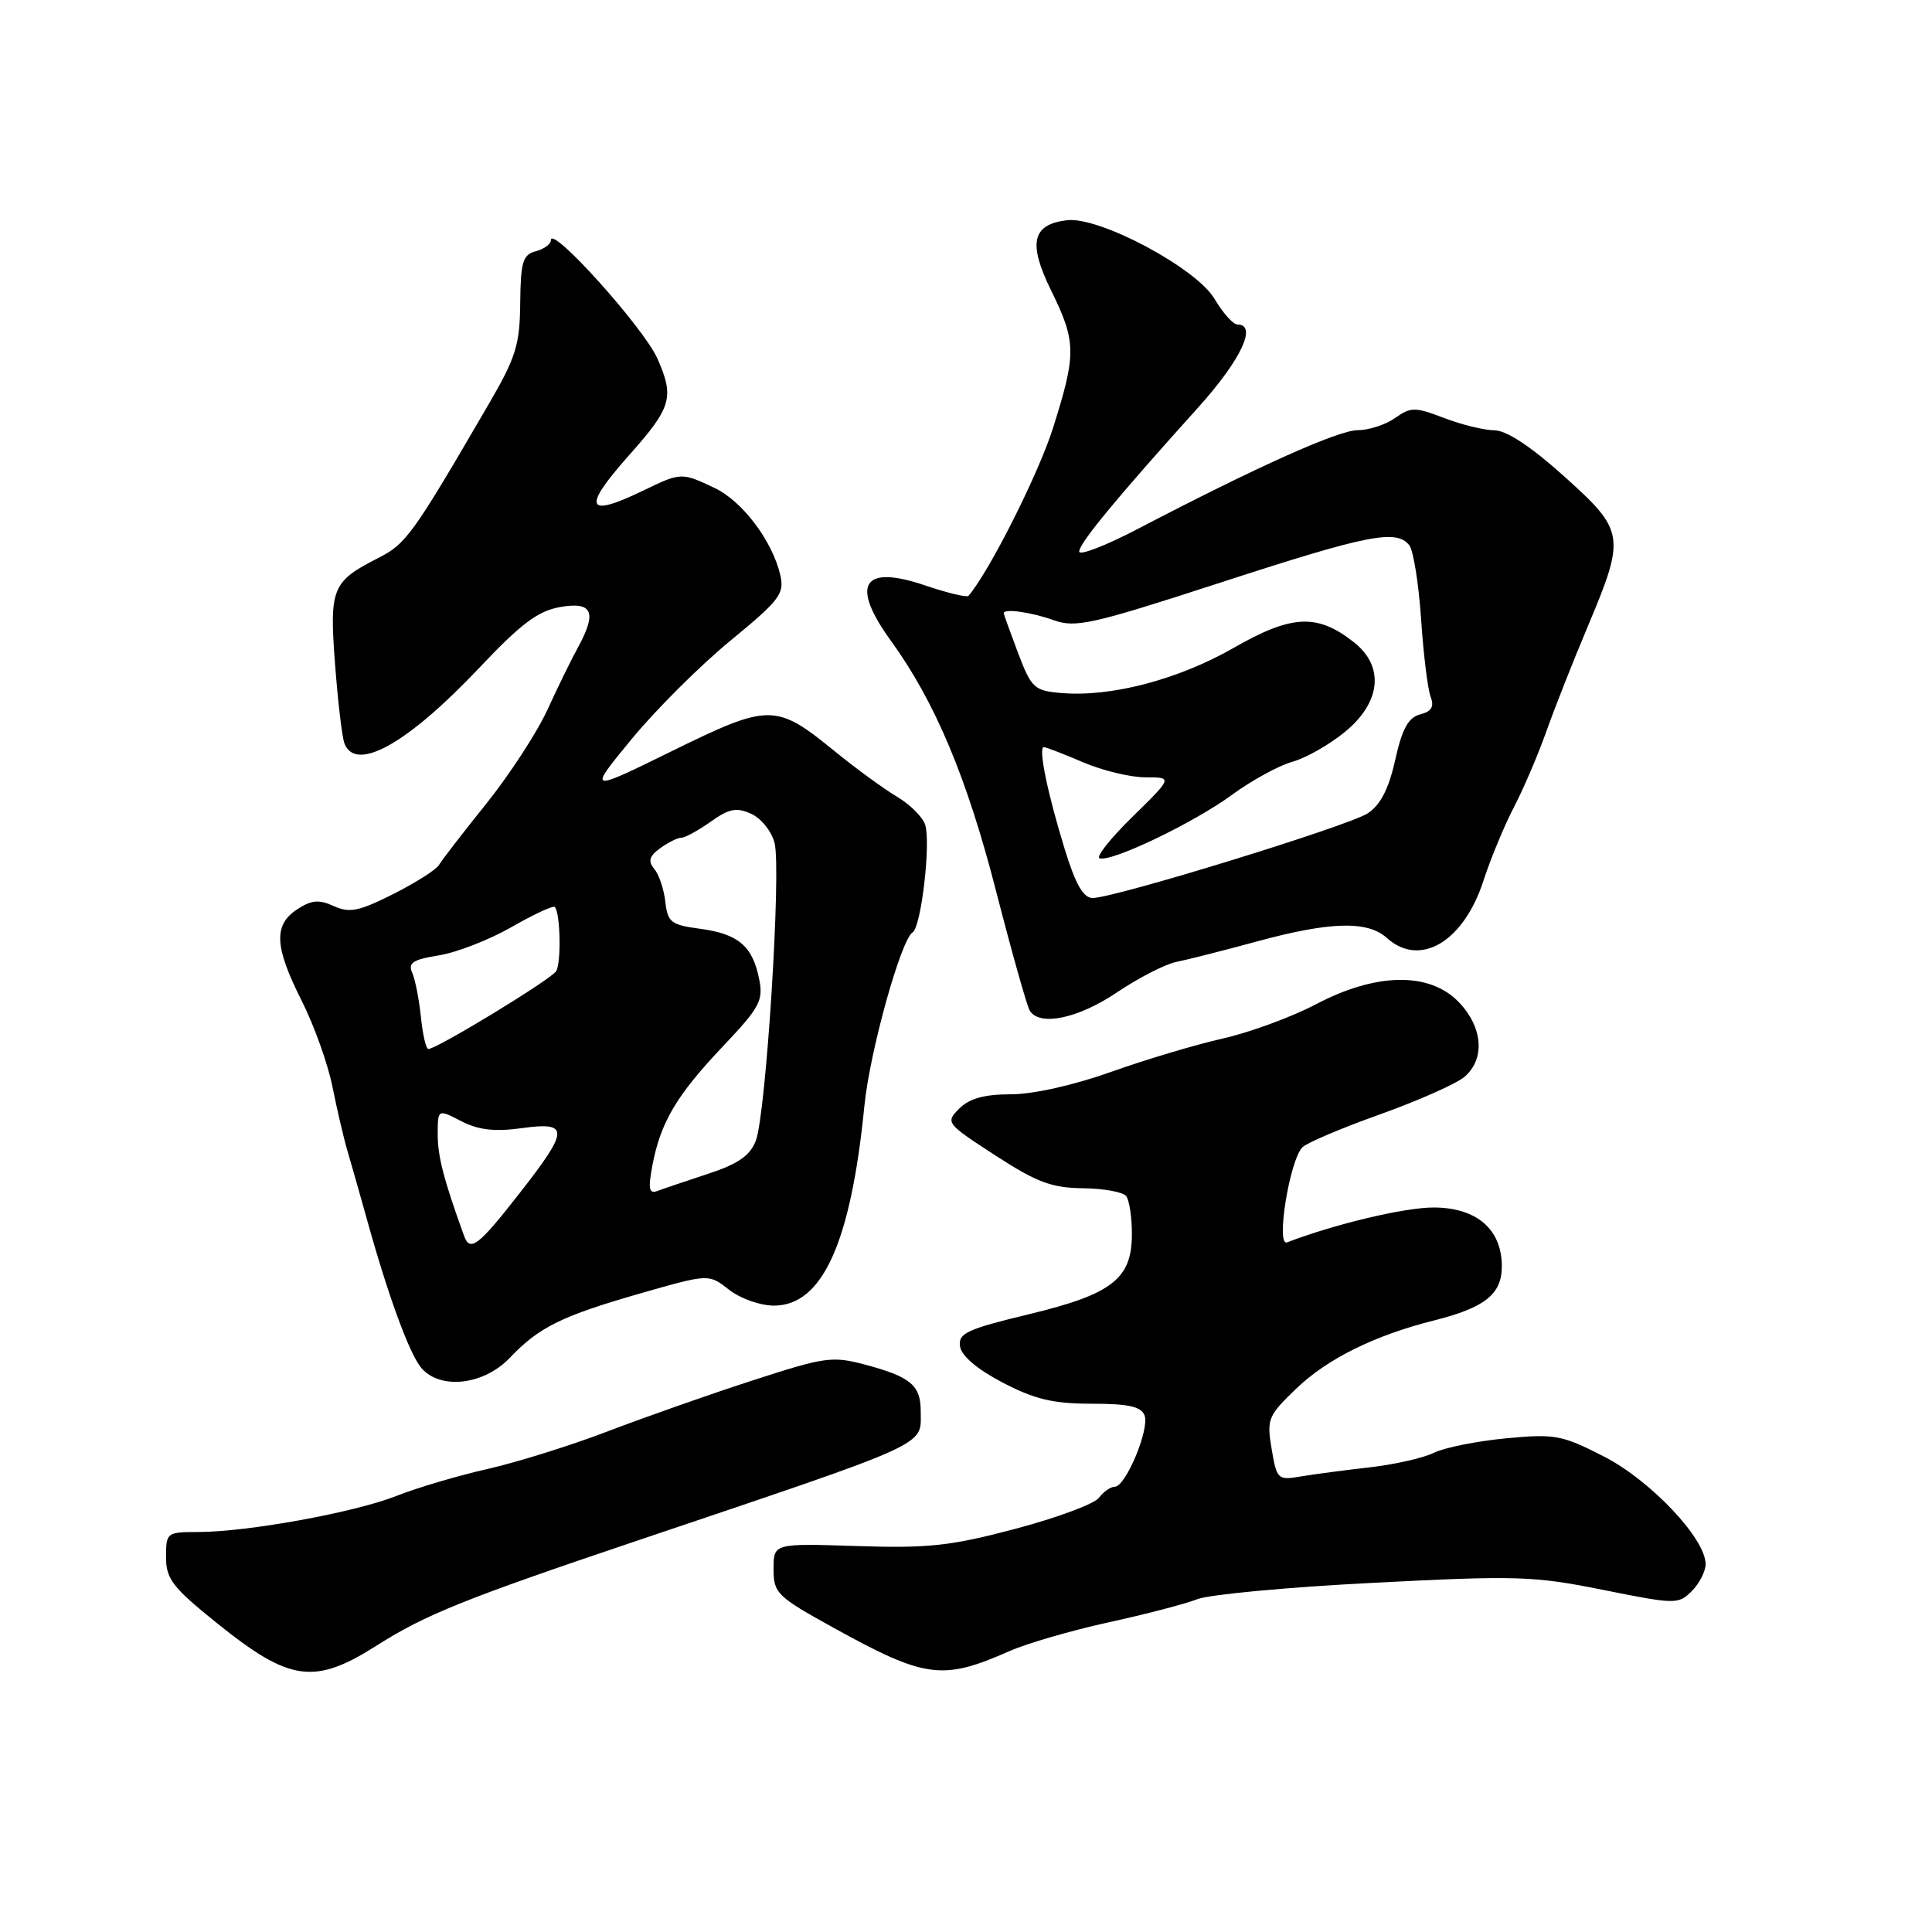 <?xml version="1.0" encoding="UTF-8" standalone="no"?>
<!DOCTYPE svg PUBLIC "-//W3C//DTD SVG 1.1//EN" "http://www.w3.org/Graphics/SVG/1.1/DTD/svg11.dtd" >
<svg xmlns="http://www.w3.org/2000/svg" xmlns:xlink="http://www.w3.org/1999/xlink" version="1.1" viewBox="0 0 256 256">
 <g >
 <path fill="currentColor"
d=" M 50.00 217.99 C 56.31 213.98 61.65 211.82 83.97 204.30 C 123.84 190.85 122.00 191.69 122.00 187.00 C 122.00 183.56 120.67 182.44 114.70 180.84 C 110.28 179.66 109.34 179.79 99.74 182.91 C 94.11 184.73 85.49 187.77 80.58 189.64 C 75.68 191.52 68.48 193.77 64.58 194.65 C 60.69 195.53 55.25 197.14 52.50 198.23 C 46.94 200.42 32.81 202.99 26.25 203.00 C 22.10 203.00 22.00 203.08 22.00 206.32 C 22.00 209.22 22.86 210.34 28.74 215.07 C 38.42 222.86 41.65 223.31 50.00 217.99 Z  M 133.74 218.79 C 136.07 217.76 141.99 216.04 146.89 214.97 C 151.79 213.90 157.08 212.52 158.65 211.90 C 160.22 211.28 170.72 210.30 182.00 209.73 C 200.97 208.75 203.24 208.82 212.42 210.67 C 222.03 212.60 222.40 212.60 224.17 210.83 C 225.18 209.82 226.00 208.21 226.00 207.25 C 226.00 203.87 218.70 196.15 212.52 192.99 C 206.95 190.14 206.04 189.97 199.52 190.59 C 195.66 190.96 191.38 191.82 190.00 192.50 C 188.62 193.19 184.80 194.05 181.50 194.43 C 178.20 194.80 174.08 195.35 172.35 195.64 C 169.32 196.16 169.18 196.03 168.50 192.00 C 167.83 188.04 168.01 187.60 171.77 183.99 C 175.88 180.04 182.15 176.94 190.00 174.97 C 196.77 173.27 199.00 171.49 199.00 167.79 C 199.00 162.88 195.65 160.00 189.93 160.00 C 186.08 160.00 176.86 162.20 170.54 164.62 C 169.03 165.20 170.88 153.71 172.58 152.02 C 173.17 151.42 177.81 149.46 182.88 147.65 C 187.96 145.83 192.98 143.60 194.05 142.69 C 196.81 140.32 196.50 136.13 193.31 132.80 C 189.44 128.76 182.37 128.86 174.37 133.07 C 171.16 134.76 165.61 136.80 162.02 137.61 C 158.43 138.42 151.76 140.41 147.20 142.04 C 142.25 143.80 136.89 145.00 133.95 145.00 C 130.43 145.00 128.45 145.55 127.11 146.89 C 125.26 148.74 125.36 148.86 131.86 153.08 C 137.37 156.66 139.35 157.40 143.50 157.45 C 146.25 157.48 148.83 157.95 149.23 158.50 C 149.64 159.05 149.98 161.27 149.98 163.44 C 150.01 169.44 147.42 171.47 136.35 174.14 C 128.10 176.13 126.95 176.66 127.21 178.41 C 127.39 179.66 129.49 181.44 132.86 183.20 C 137.11 185.42 139.56 186.00 144.65 186.00 C 149.53 186.00 151.21 186.37 151.66 187.55 C 152.35 189.37 149.16 197.00 147.71 197.00 C 147.17 197.00 146.22 197.66 145.61 198.47 C 145.00 199.28 140.01 201.13 134.53 202.58 C 125.97 204.85 123.00 205.17 113.53 204.86 C 102.50 204.50 102.50 204.50 102.50 207.90 C 102.50 211.10 102.94 211.54 110.38 215.65 C 122.61 222.41 124.86 222.71 133.74 218.79 Z  M 67.56 179.91 C 71.45 175.83 74.42 174.37 85.03 171.33 C 93.92 168.79 93.92 168.79 96.59 170.89 C 98.08 172.06 100.73 173.00 102.55 173.00 C 108.97 173.00 112.74 164.68 114.54 146.50 C 115.26 139.31 119.38 124.50 120.93 123.54 C 122.06 122.84 123.36 111.70 122.59 109.29 C 122.27 108.27 120.60 106.61 118.89 105.59 C 117.18 104.58 113.45 101.86 110.60 99.54 C 102.79 93.18 101.97 93.18 89.06 99.51 C 77.88 105.00 77.88 105.00 83.69 97.94 C 86.89 94.05 92.77 88.19 96.76 84.91 C 103.29 79.55 103.96 78.68 103.40 76.23 C 102.36 71.69 98.38 66.41 94.69 64.66 C 90.31 62.58 90.24 62.58 85.24 65.00 C 77.63 68.68 77.09 67.37 83.32 60.36 C 89.00 53.98 89.39 52.66 87.10 47.49 C 85.30 43.43 73.00 29.75 73.00 31.82 C 73.00 32.34 72.10 33.00 71.00 33.29 C 69.27 33.74 68.99 34.68 68.93 40.16 C 68.88 45.73 68.36 47.37 64.68 53.68 C 54.68 70.86 53.83 72.05 50.10 73.95 C 43.98 77.07 43.63 77.93 44.40 88.04 C 44.77 92.98 45.33 97.70 45.64 98.51 C 47.14 102.40 54.00 98.55 63.50 88.50 C 69.05 82.62 71.28 80.95 74.25 80.43 C 78.53 79.69 79.14 81.12 76.55 85.85 C 75.74 87.31 73.95 90.97 72.56 94.00 C 71.18 97.03 67.52 102.64 64.44 106.49 C 61.35 110.33 58.53 113.99 58.17 114.61 C 57.80 115.24 55.07 116.97 52.10 118.47 C 47.56 120.75 46.31 121.01 44.23 120.06 C 42.26 119.16 41.27 119.25 39.38 120.49 C 36.22 122.56 36.36 125.45 39.98 132.61 C 41.61 135.85 43.45 140.97 44.05 144.00 C 44.66 147.03 45.55 150.85 46.04 152.50 C 46.53 154.15 47.68 158.20 48.60 161.50 C 51.37 171.53 54.25 179.41 55.82 181.25 C 58.33 184.20 64.11 183.54 67.56 179.91 Z  M 148.01 131.49 C 150.88 129.56 154.42 127.75 155.87 127.46 C 157.31 127.17 162.10 125.96 166.50 124.76 C 176.22 122.11 181.20 121.97 183.75 124.27 C 188.13 128.24 193.92 124.82 196.55 116.74 C 197.48 113.86 199.30 109.47 200.58 107.00 C 201.87 104.53 203.79 100.03 204.87 97.00 C 205.94 93.97 208.42 87.67 210.39 83.00 C 215.42 71.04 215.31 70.35 207.25 63.11 C 202.89 59.19 199.63 57.03 198.03 57.02 C 196.68 57.01 193.67 56.28 191.36 55.39 C 187.49 53.91 186.96 53.91 184.85 55.39 C 183.59 56.28 181.37 57.00 179.91 57.00 C 177.35 57.00 166.60 61.82 150.75 70.09 C 146.49 72.32 143.00 73.66 143.00 73.08 C 143.00 71.99 147.95 65.99 158.75 54.01 C 164.42 47.72 166.66 43.00 163.97 43.00 C 163.40 43.00 162.03 41.47 160.93 39.60 C 158.52 35.52 145.68 28.67 141.39 29.18 C 136.75 29.73 136.19 32.20 139.28 38.49 C 142.62 45.30 142.64 46.87 139.53 56.71 C 137.61 62.79 131.06 75.79 128.33 78.95 C 128.11 79.19 125.53 78.57 122.58 77.57 C 114.27 74.75 112.63 77.43 118.08 84.95 C 123.89 92.97 128.12 103.04 131.96 117.98 C 134.06 126.15 136.08 133.32 136.45 133.92 C 137.76 136.03 142.85 134.97 148.01 131.49 Z  M 61.49 163.75 C 58.81 156.35 58.00 153.24 58.00 150.35 C 58.00 146.95 58.00 146.95 61.10 148.55 C 63.39 149.73 65.51 149.98 69.10 149.49 C 75.50 148.61 75.46 149.66 68.75 158.23 C 63.38 165.10 62.28 165.94 61.49 163.75 Z  M 86.44 154.45 C 87.52 148.73 89.62 145.17 95.74 138.70 C 100.67 133.50 101.17 132.58 100.59 129.72 C 99.72 125.36 97.83 123.75 92.79 123.07 C 88.92 122.56 88.47 122.21 88.16 119.50 C 87.98 117.85 87.32 115.89 86.70 115.14 C 85.84 114.10 86.02 113.46 87.48 112.39 C 88.53 111.63 89.79 111.00 90.29 111.00 C 90.78 111.00 92.53 110.04 94.17 108.88 C 96.62 107.13 97.59 106.95 99.55 107.84 C 100.87 108.44 102.26 110.18 102.64 111.72 C 103.54 115.31 101.50 147.67 100.15 151.15 C 99.38 153.14 97.80 154.23 93.81 155.54 C 90.89 156.51 87.87 157.52 87.11 157.81 C 86.00 158.22 85.86 157.54 86.44 154.45 Z  M 55.77 134.75 C 55.53 132.41 55.01 129.77 54.62 128.89 C 54.03 127.59 54.72 127.14 58.15 126.59 C 60.50 126.22 64.82 124.53 67.77 122.85 C 70.71 121.16 73.30 119.96 73.51 120.18 C 74.25 120.91 74.39 127.57 73.69 128.69 C 73.02 129.78 57.88 139.00 56.76 139.00 C 56.45 139.00 56.01 137.09 55.77 134.75 Z  M 141.11 112.61 C 138.82 105.21 137.54 99.00 138.31 99.00 C 138.60 99.00 140.93 99.90 143.50 101.00 C 146.07 102.10 149.79 103.00 151.78 103.00 C 155.39 103.00 155.39 103.00 150.08 108.21 C 147.15 111.07 145.18 113.56 145.70 113.73 C 147.28 114.26 158.20 109.02 163.24 105.32 C 165.85 103.41 169.45 101.44 171.24 100.94 C 173.03 100.45 176.19 98.65 178.25 96.95 C 183.00 93.03 183.46 88.29 179.40 85.10 C 174.54 81.27 171.17 81.43 163.46 85.85 C 156.12 90.05 147.22 92.39 140.64 91.83 C 137.03 91.52 136.67 91.19 134.89 86.50 C 133.85 83.75 133.00 81.39 133.00 81.25 C 133.00 80.60 136.68 81.12 139.59 82.17 C 142.52 83.23 144.67 82.74 161.80 77.17 C 181.29 70.83 185.04 70.09 186.74 72.25 C 187.28 72.94 187.98 77.33 188.30 82.00 C 188.61 86.67 189.18 91.31 189.56 92.31 C 190.07 93.63 189.70 94.27 188.18 94.66 C 186.61 95.07 185.79 96.56 184.87 100.70 C 184.01 104.55 182.92 106.66 181.23 107.77 C 178.68 109.44 147.70 118.98 144.79 118.99 C 143.56 119.00 142.53 117.21 141.11 112.61 Z "/>
</g>
</svg>